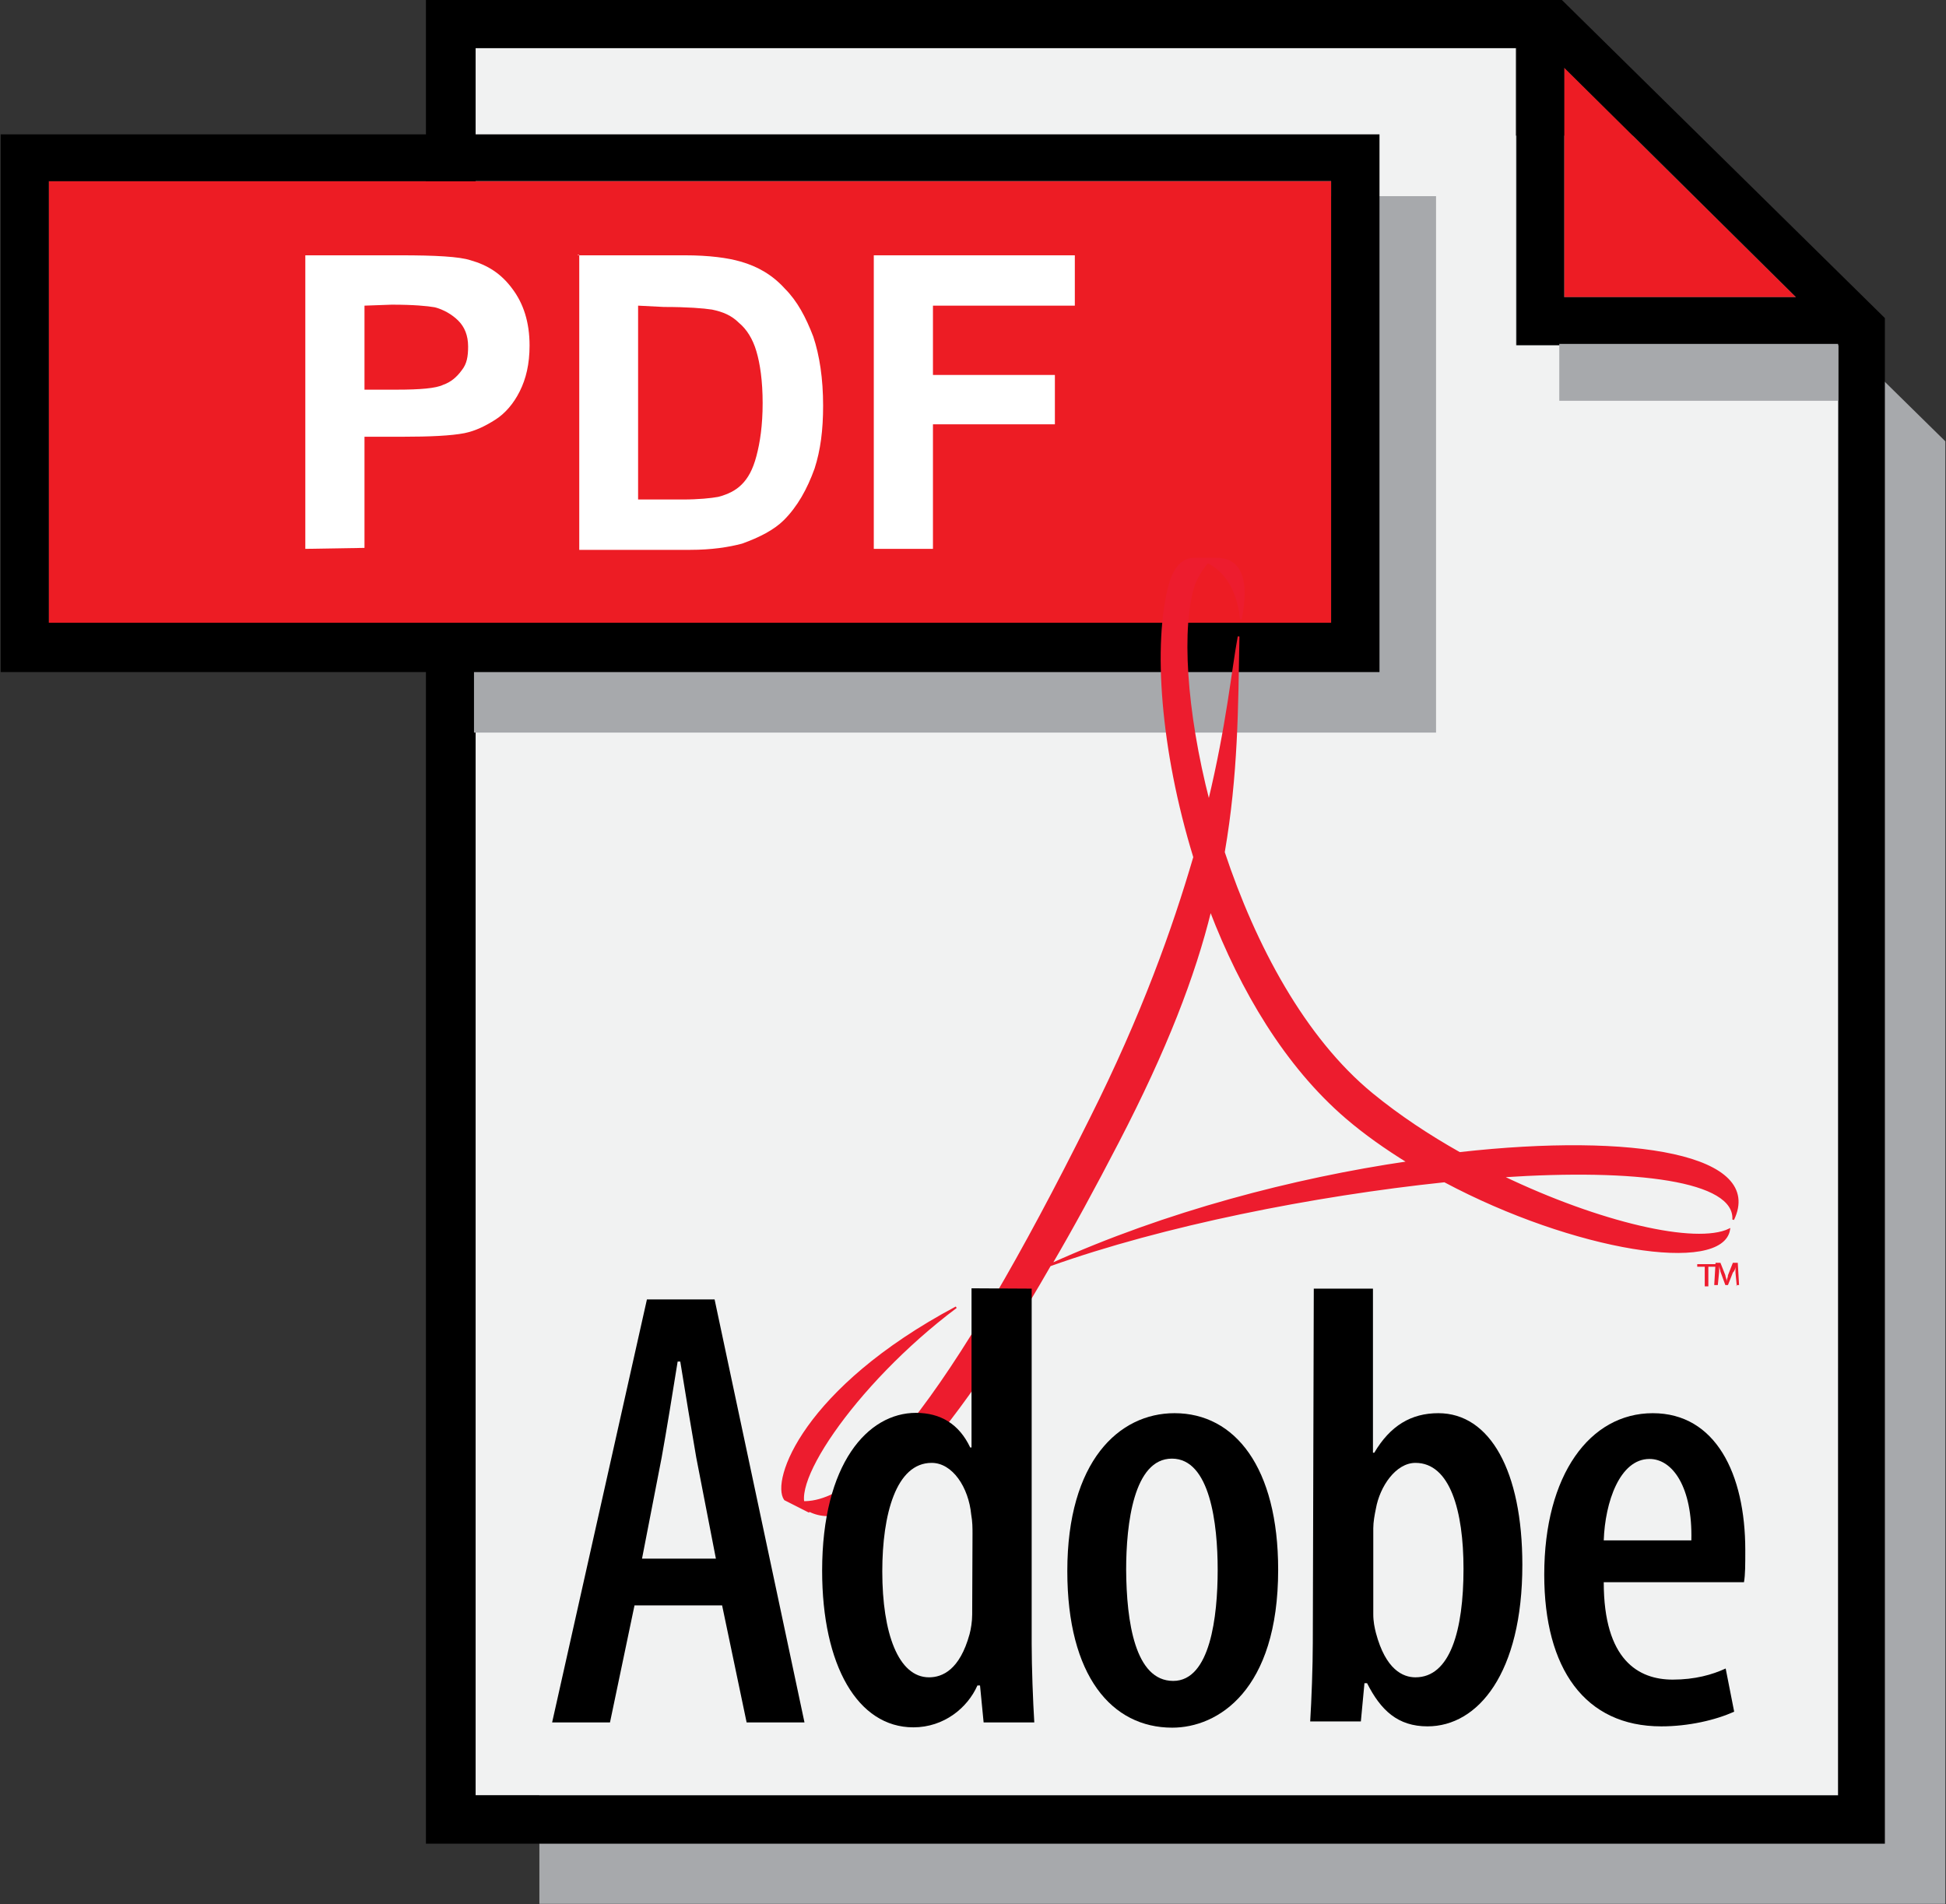 <?xml version="1.0" encoding="utf-8"?>
<!-- Generator: Adobe Illustrator 18.1.0, SVG Export Plug-In . SVG Version: 6.00 Build 0)  -->
<svg version="1.1" id="Layer_1" xmlns="http://www.w3.org/2000/svg" xmlns:xlink="http://www.w3.org/1999/xlink" x="0px" y="0px"
	 viewBox="0 83.2 595.3 582.5" enable-background="new 0 83.2 595.3 582.5" xml:space="preserve">
<rect x="0" y="83.2" width="595.3" height="582.5" fill="#333333" stroke="none"/>
<polygon fill="#A7A9AC" points="500,124.7 165,124.7 165,665.6 595.1,665.6 595.1,218.2 "/>
<path fill="#ED1C24" d="M478.5,103.9c0,31.7,0,63.8,0,70.2c6.4,0,39.2,0,70.9,0L478.5,103.9L478.5,103.9z"/>
<path fill="#F1F2F2" d="M463.8,97.9c-120.3,0-309,0-318.4,0c0,14,0,520.6,0,534.5c14,0,402.9,0,416.8,0c0-10.6,0-293.9,0-443.6
	h-98.5V97.9L463.8,97.9z"/>
<path d="M130.3,83.2v564h446.3V180.5l-98.8-97.3H130.3L130.3,83.2L130.3,83.2z M562.3,632.4c-14,0-402.9,0-416.8,0
	c0-14,0-520.6,0-534.5c9.8,0,198,0,318.4,0v90.9h98.5C562.3,338.6,562.3,621.9,562.3,632.4L562.3,632.4L562.3,632.4z M478.5,103.9
	l70.9,70.2c-32.1,0-64.5,0-70.9,0C478.5,167.7,478.5,135.6,478.5,103.9L478.5,103.9z"/>
<path fill="#A7A9AC" d="M439.3,307.3V143.2H145c0,39.2,0,99.2,0,164.1H439.3L439.3,307.3z"/>
<path fill="#ED1C24" d="M14.9,273.7c14,0,378.4,0,392.3,0c0-12.4,0-122.2,0-135.1c-14,0-378.4,0-392.3,0
	C14.9,151.5,14.9,261.2,14.9,273.7L14.9,273.7z"/>
<path d="M0.2,124.3v164.5h421.8V124.3h-7.2H0.2L0.2,124.3L0.2,124.3z M407.2,273.7c-14,0-378.4,0-392.3,0c0-12.4,0-122.2,0-135.1
	c14,0,378.4,0,392.3,0C407.2,151.5,407.2,261.2,407.2,273.7L407.2,273.7z"/>
<path fill="#FFFFFF" d="M93.4,251.1v-89.8h29c10.9,0,18.1,0.4,21.5,1.5c5.3,1.5,9.4,4.1,12.8,8.7c3.4,4.5,5.3,10.2,5.3,17.4
	c0,5.7-1.1,10.2-3,14s-4.5,6.8-7.5,8.7c-3,1.9-6,3.4-9.4,4.1c-4.1,0.8-10.6,1.1-18.9,1.1h-11.7v34L93.4,251.1L93.4,251.1L93.4,251.1
	z M111.5,176.7v25.7h9.8c7.2,0,12.1-0.4,14.3-1.5c2.3-0.8,4.1-2.3,5.7-4.5c1.5-1.9,1.9-4.1,1.9-7.2c0-3.4-1.1-6-3-7.9
	c-1.9-1.9-4.5-3.4-7.2-4.1c-2.3-0.4-6.4-0.8-13.2-0.8L111.5,176.7L111.5,176.7z"/>
<path fill="#FFFFFF" d="M176.7,161.3h32.8c7.5,0,13.2,0.8,17,1.9c5.3,1.5,9.8,4.1,13.6,8.3c3.8,3.8,6.4,8.7,8.7,14.7
	c1.9,5.7,3,12.8,3,21.1c0,7.5-0.8,13.6-2.6,19.2c-2.3,6.4-5.3,11.7-9.4,15.8c-3,3-7.5,5.3-12.8,7.2c-4.1,1.1-9.4,1.9-15.8,1.9h-34
	v-90.2H176.7L176.7,161.3z M195.2,176.7V236h13.6c4.9,0,8.7-0.4,10.9-0.8c3-0.8,5.3-1.9,7.2-3.8s3.4-4.5,4.5-8.7
	c1.1-4.1,1.9-9.4,1.9-16.2s-0.8-12.1-1.9-15.8c-1.1-3.8-3-6.8-5.3-8.7c-2.3-2.3-4.9-3.4-8.3-4.1c-2.6-0.4-7.5-0.8-14.7-0.8
	L195.2,176.7L195.2,176.7z"/>
<polygon fill="#FFFFFF" points="267.3,251.1 267.3,161.3 328.8,161.3 328.8,176.7 285.4,176.7 285.4,197.9 322.7,197.9 322.7,213 
	285.4,213 285.4,251.1 "/>
<path fill="#ED1C2E" stroke="#ED1C2E" stroke-width="0.52" stroke-miterlimit="2.613" d="M292.5,483.1
	c-31.7,23.8-53.6,57.3-44.9,62.6l-7.5-3.8C236,536.2,245.8,508,292.5,483.1L292.5,483.1L292.5,483.1L292.5,483.1z"/>
<path fill="#ED1C2E" d="M524.9,469.9v0.8h-2.3v6h-1.1v-6h-2.3v-0.8H524.9L524.9,469.9L524.9,469.9L524.9,469.9L524.9,469.9
	L524.9,469.9z M531.3,476.6l-0.4-4.1c0-0.4,0-1.1,0-1.9l0,0c0,0.8-0.4,1.5-0.8,1.9l-1.5,3.8h-0.8l-1.5-4.1c0-0.4-0.4-1.1-0.4-1.9
	l0,0c0,0.8,0,1.1,0,1.9l-0.4,4.1h-1.1l0.4-6.8h1.5l1.5,3.8c0,0.4,0.4,1.1,0.4,1.9l0,0c0-0.8,0.4-1.1,0.4-1.9l1.5-3.8h1.5l0.4,6.8
	h-0.8V476.6L531.3,476.6L531.3,476.6z"/>
<path fill="#ED1C2E" d="M530.2,456.3c9.4-19.6-30.2-26.4-83.7-20.4c-9.4-5.3-18.5-11.3-26.8-18.1c-20.7-17-35.8-45.3-45.3-73.9
	c4.1-23.8,4.1-44.1,4.5-66c-1.9,10.2-3.4,26.8-9.1,50.5c-7.2-27.9-8.7-53.6-4.5-66.4c1.1-3,3.4-6,4.1-6.8c4.1,1.9,9.1,6.8,10.2,17.4
	c3.8-19.2-5.7-18.5-8.3-18.5h-6c-3.4,0-6,2.6-7.5,7.9c-4.9,18.1-2.6,50.5,7.5,83.4c-6.4,21.9-15.8,48.3-31.7,80
	c-42.3,84.9-72.8,124.5-93.2,116.2l7.2,3.8c13.6,6.8,37-11.3,73.6-75.1c34.7-12.4,80.7-21.5,120.7-25.7
	c39.6,21.1,84.9,28.3,87.1,14.7c-10.2,4.9-39.6-1.9-69.4-16.2C500.4,440.4,531,444.2,530.2,456.3L530.2,456.3L530.2,456.3z
	 M321.6,469.9c6.4-10.9,13.2-23.4,20.4-37.3c14.7-28.3,23.4-50.9,28.3-70.9c9.4,24.5,23,47.5,41.5,63.4c5.7,4.9,12.1,9.4,18.9,13.6
	C395.9,443.8,356.7,454,321.6,469.9L321.6,469.9z"/>
<path fill="none" stroke="#ED1C2E" stroke-width="0.52" stroke-miterlimit="2.613" d="M530.2,456.3c9.4-19.6-30.2-26.4-83.7-20.4
	c-9.4-5.3-18.5-11.3-26.8-18.1c-20.7-17-35.8-45.3-45.3-73.9c4.1-23.8,4.1-44.1,4.5-66c-1.9,10.2-3.4,26.8-9.1,50.5
	c-7.2-27.9-8.7-53.6-4.5-66.4c1.1-3,3.4-6,4.1-6.8c4.1,1.9,9.1,6.8,10.2,17.4c3.8-19.2-5.7-18.5-8.3-18.5h-6c-3.4,0-6,2.6-7.5,7.9
	c-4.9,18.1-2.6,50.5,7.5,83.4c-6.4,21.9-15.8,48.3-31.7,80c-42.3,84.9-72.8,124.5-93.2,116.2l7.2,3.8c13.6,6.8,37-11.3,73.6-75.1
	c34.7-12.4,80.7-21.5,120.7-25.7c39.6,21.1,84.9,28.3,87.1,14.7c-10.2,4.9-39.6-1.9-69.4-16.2C500.4,440.4,531,444.2,530.2,456.3
	 M321.6,469.9c6.4-10.9,13.2-23.4,20.4-37.3c14.7-28.3,23.4-50.9,28.3-70.9c9.4,24.5,23,47.5,41.5,63.4c5.7,4.9,12.1,9.4,18.9,13.6
	C395.9,443.8,356.7,454,321.6,469.9L321.6,469.9z"/>
<path d="M194.1,574.3l-7.5,35.8h-17.7l29-129.4h20.7l27.5,129.4h-17.7l-7.5-35.8H194.1L194.1,574.3L194.1,574.3L194.1,574.3
	L194.1,574.3L194.1,574.3z M219,560l-6-30.9c-1.5-8.7-3.4-20-4.9-29.4h-0.8c-1.5,9.4-3.4,21.1-4.9,29.4l-6,30.9H219L219,560L219,560
	L219,560z"/>
<path d="M315.6,477.4V586c0,7.2,0.4,17.7,0.8,24.1h-15.5l-1.1-11.3H299c-3,6.8-10.2,12.8-19.6,12.8c-17,0-27.9-18.9-27.9-47.9
	c0-32.8,14-48.3,28.7-48.3c7.5,0,13.2,3.4,16.6,10.6h0.4v-48.7L315.6,477.4L315.6,477.4L315.6,477.4L315.6,477.4L315.6,477.4
	L315.6,477.4z M297.5,552.5c0-1.9,0-3.8-0.4-6c-0.8-8.3-5.7-15.8-12.1-15.8c-10.9,0-15.1,15.8-15.1,33.2c0,18.9,4.9,32.4,14.3,32.4
	c4.1,0,9.4-2.3,12.4-13.2c0.4-1.5,0.8-3.8,0.8-6L297.5,552.5L297.5,552.5L297.5,552.5L297.5,552.5z"/>
<path d="M358.6,611.7c-18.5,0-32.1-15.8-32.1-47.9c0-33.6,15.8-48.3,32.8-48.3c18.5,0,31.7,16.6,31.7,47.9
	C391,600.4,372.5,611.7,358.6,611.7L358.6,611.7L358.6,611.7L358.6,611.7L358.6,611.7L358.6,611.7L358.6,611.7z M358.9,597.4
	c11.3,0,13.6-19.6,13.6-34c0-14-2.3-34-14-34s-14,20-14,34C344.6,579.3,347.2,597.4,358.9,597.4L358.9,597.4L358.9,597.4
	L358.9,597.4L358.9,597.4z"/>
<path d="M401.9,477.4h18.1v50.2h0.4c4.9-8.3,11.3-12.1,19.6-12.1c15.8,0,25.7,17.7,25.7,46.4c0,33.2-13.6,49.4-29,49.4
	c-9.1,0-14.3-4.9-18.5-13.2h-0.8l-1.1,11.7h-15.5c0.4-6.4,0.8-17,0.8-24.1L401.9,477.4L401.9,477.4L401.9,477.4L401.9,477.4
	L401.9,477.4L401.9,477.4z M420.1,577c0,2.3,0.4,4.1,0.8,5.7c3,11.3,8.3,13.6,12.1,13.6c10.6,0,14.7-14.3,14.7-33.2
	c0-17.7-4.1-32.4-14.7-32.4c-6,0-10.9,7.2-12.1,14c-0.4,1.9-0.8,4.1-0.8,6V577L420.1,577L420.1,577L420.1,577z"/>
<path d="M490.6,567.2c0,23.8,10.6,29.8,21.1,29.8c6.8,0,12.1-1.5,16.2-3.4l2.6,13.2c-5.7,2.6-14,4.5-22.3,4.5
	c-23.4,0-35.8-17.7-35.8-46.4c0-30.6,14-49.4,33.2-49.4c19.2,0,28.3,18.5,28.3,41.9c0,4.5,0,7.5-0.4,9.8L490.6,567.2L490.6,567.2
	L490.6,567.2L490.6,567.2L490.6,567.2L490.6,567.2z M517.4,554.4c0.4-16.2-5.7-24.9-12.8-24.9c-9.1,0-13.6,13.2-14,24.9H517.4
	L517.4,554.4L517.4,554.4L517.4,554.4z"/>
<path fill="#A7A9AC" d="M562.3,205.8c0-6,0-11.7,0-17.4H477v17.4H562.3L562.3,205.8z"/>
</svg>
